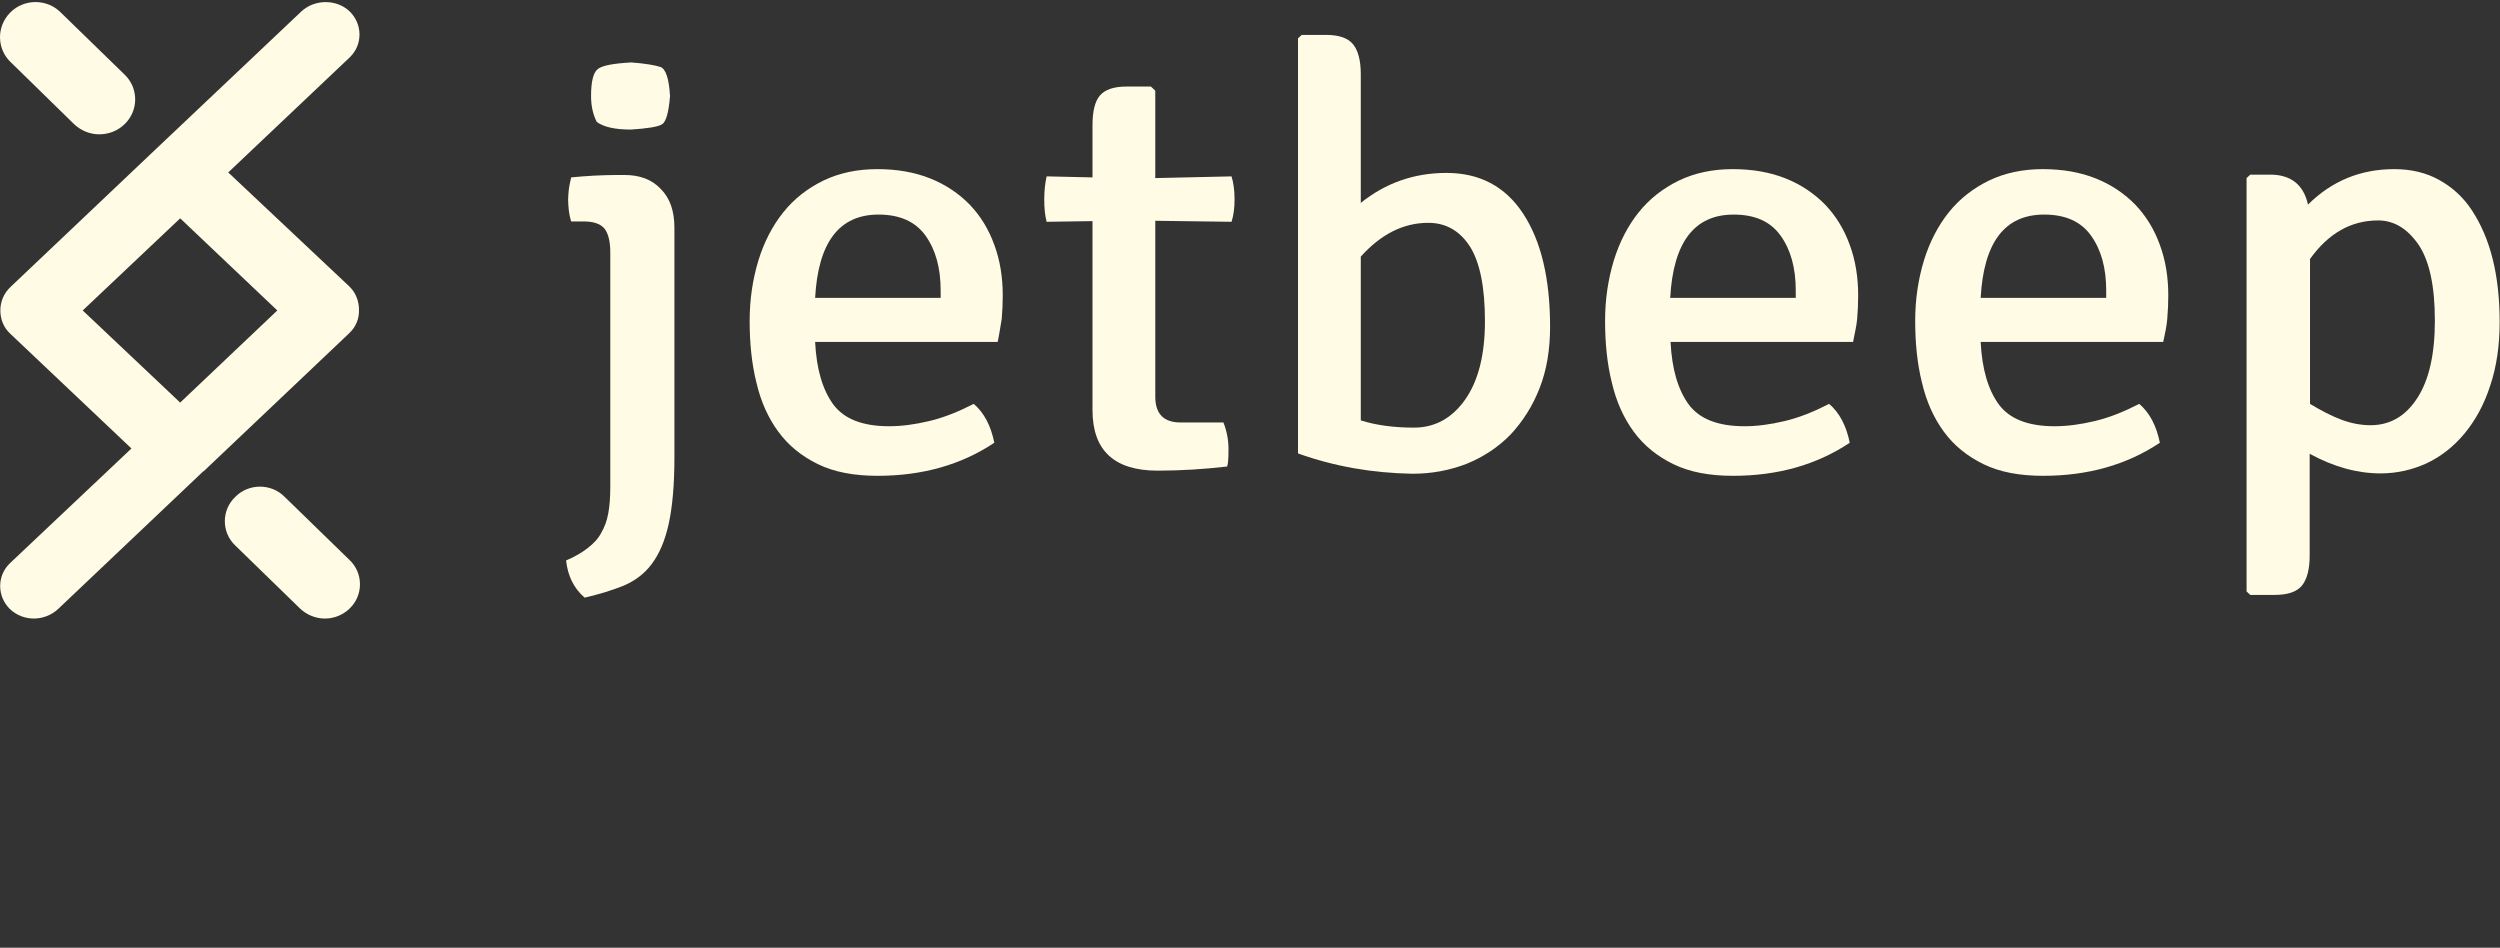 <?xml version="1.0" encoding="UTF-8"?>
<svg width="153px" height="58px" version="1.1" xmlns="http://www.w3.org/2000/svg" xmlns:xlink="http://www.w3.org/1999/xlink">
    <rect width="100%" height="100%" fill="#333333" stroke="none"/>
    <!-- Generator: Sketch 64 (93537) - https://sketch.com -->
    <title>jetbeep-recent-logo_blue</title>
    <desc>Created with Sketch.</desc>
    <g id="Page-1" stroke="none" stroke-width="1" fill="none" fill-rule="evenodd">
        <g id="Jetbeep-Home-4" transform="translate(-643, -40)" fill="#fffbe4" fill-rule="nonzero">
            <g id="jetbeep-recent-logo_blue" transform="translate(643, 40)">
                <g id="inguz-icon">
                    <path d="M13.968,10.553 L21.403,3.511 C22.201,2.747 22.201,1.487 21.403,0.702 C20.605,-0.062 19.261,-0.062 18.441,0.702 L9.557,9.108 L0.651,17.554 C0.231,17.947 0.021,18.463 0.021,19 C0.021,19.516 0.21,20.053 0.651,20.446 L8.044,27.447 L0.609,34.468 C-0.189,35.233 -0.189,36.492 0.609,37.277 C1.029,37.67 1.554,37.855 2.079,37.855 C2.604,37.855 3.151,37.649 3.55,37.277 L12.434,28.851 C12.434,28.851 12.455,28.83 12.476,28.83 L21.361,20.404 C21.781,20.012 21.991,19.496 21.97,18.959 C21.97,18.442 21.781,17.905 21.361,17.513 L13.968,10.553 Z M11.027,24.638 L5.062,19 L11.027,13.362 L16.971,19 L11.027,24.638 Z" id="Shape"></path>
                    <path d="M6.07,8.22 C5.524,8.22 4.978,8.013 4.537,7.6 L0.63,3.779 C-0.21,2.953 -0.21,1.611 0.63,0.764 C1.47,-0.083 2.857,-0.083 3.697,0.743 L7.624,4.564 C8.486,5.39 8.486,6.753 7.645,7.579 C7.204,8.013 6.658,8.22 6.07,8.22 Z" id="Shape_1_"></path>
                    <path d="M19.891,37.855 C19.345,37.855 18.798,37.649 18.378,37.257 L14.409,33.395 C13.547,32.589 13.547,31.226 14.388,30.421 C15.207,29.574 16.593,29.574 17.412,30.4 L21.382,34.262 C22.243,35.067 22.243,36.43 21.403,37.236 C21.004,37.628 20.458,37.855 19.891,37.855 Z" id="Shape_2_"></path>
                </g>
                <g id="Group" transform="translate(34.459, 2.073)">
                    <path d="M6.815,11.859 L6.815,25.93 C6.815,27.615 6.691,28.963 6.464,29.996 C6.237,31.028 5.886,31.828 5.431,32.439 C4.977,33.05 4.399,33.471 3.717,33.766 C3.036,34.04 2.23,34.293 1.322,34.503 C0.661,33.935 0.289,33.176 0.186,32.228 C0.723,31.997 1.156,31.744 1.508,31.47 C1.859,31.196 2.148,30.901 2.334,30.543 C2.54,30.185 2.685,29.806 2.767,29.343 C2.85,28.9 2.891,28.353 2.891,27.742 L2.891,13.376 C2.891,12.702 2.767,12.217 2.54,11.922 C2.292,11.627 1.879,11.48 1.26,11.48 L0.496,11.48 C0.413,11.206 0.372,10.975 0.351,10.785 C0.33,10.574 0.31,10.364 0.31,10.153 C0.31,9.963 0.33,9.753 0.351,9.542 C0.372,9.331 0.434,9.079 0.496,8.784 C0.95,8.742 1.404,8.7 1.859,8.678 C2.313,8.657 2.788,8.636 3.263,8.636 L3.759,8.636 C4.688,8.636 5.431,8.91 5.968,9.479 C6.547,10.048 6.815,10.848 6.815,11.859 Z M2.065,5.392 C1.838,4.95 1.714,4.424 1.714,3.813 C1.714,2.949 1.838,2.401 2.106,2.17 C2.375,1.938 3.056,1.812 4.172,1.748 C5.039,1.812 5.617,1.917 5.948,2.022 C6.278,2.127 6.485,2.717 6.547,3.813 C6.464,4.824 6.299,5.392 6.051,5.54 C5.803,5.687 5.163,5.793 4.151,5.856 C3.201,5.856 2.499,5.708 2.065,5.392 Z" id="Shape"></path>
                    <path d="M26.599,18.853 L15.427,18.853 C15.509,20.517 15.881,21.78 16.542,22.686 C17.203,23.571 18.339,24.013 19.95,24.013 C20.714,24.013 21.519,23.908 22.407,23.697 C23.295,23.487 24.183,23.129 25.133,22.644 C25.773,23.192 26.186,23.992 26.393,25.024 C24.369,26.373 21.994,27.047 19.247,27.047 C17.802,27.047 16.583,26.815 15.592,26.33 C14.601,25.846 13.795,25.193 13.176,24.35 C12.556,23.508 12.102,22.497 11.833,21.338 C11.544,20.18 11.42,18.916 11.42,17.568 C11.42,16.241 11.606,15.019 11.957,13.86 C12.308,12.723 12.825,11.733 13.486,10.911 C14.146,10.09 14.952,9.458 15.943,8.973 C16.914,8.51 18.008,8.278 19.227,8.278 C20.445,8.278 21.519,8.468 22.469,8.847 C23.419,9.226 24.224,9.774 24.885,10.448 C25.546,11.143 26.042,11.943 26.393,12.912 C26.744,13.86 26.909,14.892 26.909,16.009 C26.909,16.493 26.888,16.957 26.847,17.441 C26.765,17.905 26.703,18.368 26.599,18.853 Z M19.309,11.059 C16.893,11.059 15.613,12.765 15.427,16.156 L23.109,16.156 L23.109,15.693 C23.109,14.324 22.799,13.207 22.18,12.344 C21.56,11.48 20.59,11.059 19.309,11.059 Z" id="Shape"></path>
                    <path d="M40.911,8.721 C41.035,9.121 41.097,9.605 41.097,10.132 C41.097,10.659 41.035,11.122 40.911,11.501 L36.244,11.438 L36.244,22.202 C36.244,23.255 36.76,23.782 37.793,23.782 L40.415,23.782 C40.622,24.308 40.725,24.856 40.725,25.404 C40.725,25.951 40.704,26.309 40.642,26.478 C39.176,26.646 37.751,26.731 36.388,26.731 C33.724,26.731 32.402,25.488 32.402,23.023 L32.402,11.459 L29.594,11.501 C29.491,11.101 29.449,10.637 29.449,10.153 C29.449,9.669 29.491,9.184 29.594,8.721 L32.402,8.784 L32.402,5.603 C32.402,4.739 32.547,4.129 32.857,3.771 C33.167,3.412 33.704,3.223 34.488,3.223 L35.975,3.223 L36.244,3.476 L36.244,8.826 L40.911,8.721 Z" id="Shape"></path>
                    <path d="M44.979,25.677 L44.979,0.274 L45.206,0.063 L46.693,0.063 C47.478,0.063 48.036,0.253 48.346,0.632 C48.655,1.011 48.821,1.622 48.821,2.465 L48.821,10.343 C50.349,9.121 52.083,8.51 54.066,8.51 C56.09,8.51 57.659,9.331 58.754,10.996 C59.849,12.66 60.406,14.956 60.406,17.926 C60.406,19.316 60.2,20.58 59.766,21.675 C59.332,22.792 58.733,23.718 57.99,24.519 C57.226,25.298 56.338,25.888 55.305,26.309 C54.273,26.71 53.178,26.92 51.98,26.92 C49.543,26.878 47.21,26.478 44.979,25.677 Z M52.951,11.564 C51.423,11.564 50.06,12.259 48.821,13.629 L48.821,23.655 C49.75,23.95 50.844,24.098 52.083,24.098 C53.343,24.098 54.396,23.529 55.202,22.391 C56.007,21.254 56.42,19.653 56.42,17.589 C56.42,15.503 56.111,13.966 55.491,12.997 C54.871,12.049 54.025,11.564 52.951,11.564 Z" id="Shape"></path>
                    <path d="M78.951,18.853 L67.779,18.853 C67.861,20.517 68.233,21.78 68.894,22.686 C69.555,23.571 70.691,24.013 72.301,24.013 C73.066,24.013 73.871,23.908 74.759,23.697 C75.647,23.487 76.535,23.129 77.485,22.644 C78.125,23.192 78.538,23.992 78.745,25.024 C76.721,26.373 74.346,27.047 71.599,27.047 C70.154,27.047 68.935,26.815 67.944,26.33 C66.953,25.846 66.147,25.193 65.528,24.35 C64.908,23.508 64.454,22.497 64.185,21.338 C63.896,20.18 63.772,18.916 63.772,17.568 C63.772,16.241 63.958,15.019 64.309,13.86 C64.66,12.723 65.177,11.733 65.837,10.911 C66.498,10.09 67.304,9.458 68.295,8.973 C69.266,8.51 70.36,8.278 71.579,8.278 C72.797,8.278 73.871,8.468 74.821,8.847 C75.771,9.226 76.576,9.774 77.237,10.448 C77.898,11.143 78.394,11.943 78.745,12.912 C79.096,13.86 79.261,14.892 79.261,16.009 C79.261,16.493 79.24,16.957 79.199,17.441 C79.158,17.926 79.034,18.368 78.951,18.853 Z M71.641,11.059 C69.224,11.059 67.944,12.765 67.758,16.156 L75.441,16.156 L75.441,15.693 C75.441,14.324 75.131,13.207 74.511,12.344 C73.892,11.48 72.942,11.059 71.641,11.059 Z" id="Shape"></path>
                    <path d="M97.93,18.853 L86.758,18.853 C86.84,20.517 87.212,21.78 87.873,22.686 C88.534,23.571 89.67,24.013 91.28,24.013 C92.044,24.013 92.85,23.908 93.738,23.697 C94.626,23.487 95.514,23.129 96.464,22.644 C97.104,23.192 97.517,23.992 97.724,25.024 C95.7,26.373 93.325,27.047 90.578,27.047 C89.133,27.047 87.914,26.815 86.923,26.33 C85.932,25.846 85.126,25.193 84.507,24.35 C83.887,23.508 83.433,22.497 83.164,21.338 C82.875,20.18 82.751,18.916 82.751,17.568 C82.751,16.241 82.937,15.019 83.288,13.86 C83.639,12.723 84.156,11.733 84.816,10.911 C85.477,10.09 86.283,9.458 87.274,8.973 C88.245,8.51 89.339,8.278 90.558,8.278 C91.776,8.278 92.85,8.468 93.8,8.847 C94.75,9.226 95.555,9.774 96.216,10.448 C96.877,11.143 97.373,11.943 97.724,12.912 C98.075,13.86 98.24,14.892 98.24,16.009 C98.24,16.493 98.219,16.957 98.178,17.441 C98.137,17.926 98.033,18.368 97.93,18.853 Z M90.64,11.059 C88.224,11.059 86.943,12.765 86.758,16.156 L94.44,16.156 L94.44,15.693 C94.44,14.324 94.13,13.207 93.511,12.344 C92.891,11.48 91.941,11.059 90.64,11.059 Z" id="Shape"></path>
                    <path d="M111.23,26.899 C109.805,26.899 108.359,26.499 106.893,25.698 L106.893,31.933 C106.893,32.776 106.728,33.387 106.418,33.766 C106.108,34.145 105.551,34.335 104.766,34.335 L103.258,34.335 L103.031,34.124 L103.031,8.826 L103.258,8.615 L104.477,8.615 C105.737,8.615 106.521,9.226 106.79,10.448 C108.256,8.994 110.011,8.278 112.077,8.278 C113.089,8.278 113.997,8.489 114.803,8.931 C115.608,9.374 116.29,9.984 116.826,10.806 C117.363,11.627 117.797,12.596 118.086,13.755 C118.375,14.892 118.52,16.198 118.52,17.631 C118.52,19.063 118.334,20.369 117.942,21.528 C117.57,22.686 117.033,23.655 116.372,24.456 C115.711,25.256 114.927,25.867 114.038,26.288 C113.15,26.688 112.221,26.899 111.23,26.899 Z M111.085,11.417 C109.433,11.417 108.049,12.196 106.914,13.776 L106.914,22.644 C107.575,23.044 108.215,23.381 108.834,23.613 C109.454,23.845 110.053,23.95 110.61,23.95 C111.808,23.95 112.758,23.402 113.481,22.286 C114.204,21.17 114.555,19.59 114.555,17.547 C114.555,15.44 114.224,13.902 113.563,12.912 C112.882,11.922 112.056,11.417 111.085,11.417 Z" id="Shape"></path>
                </g>
            </g>
        </g>
    </g>
</svg>